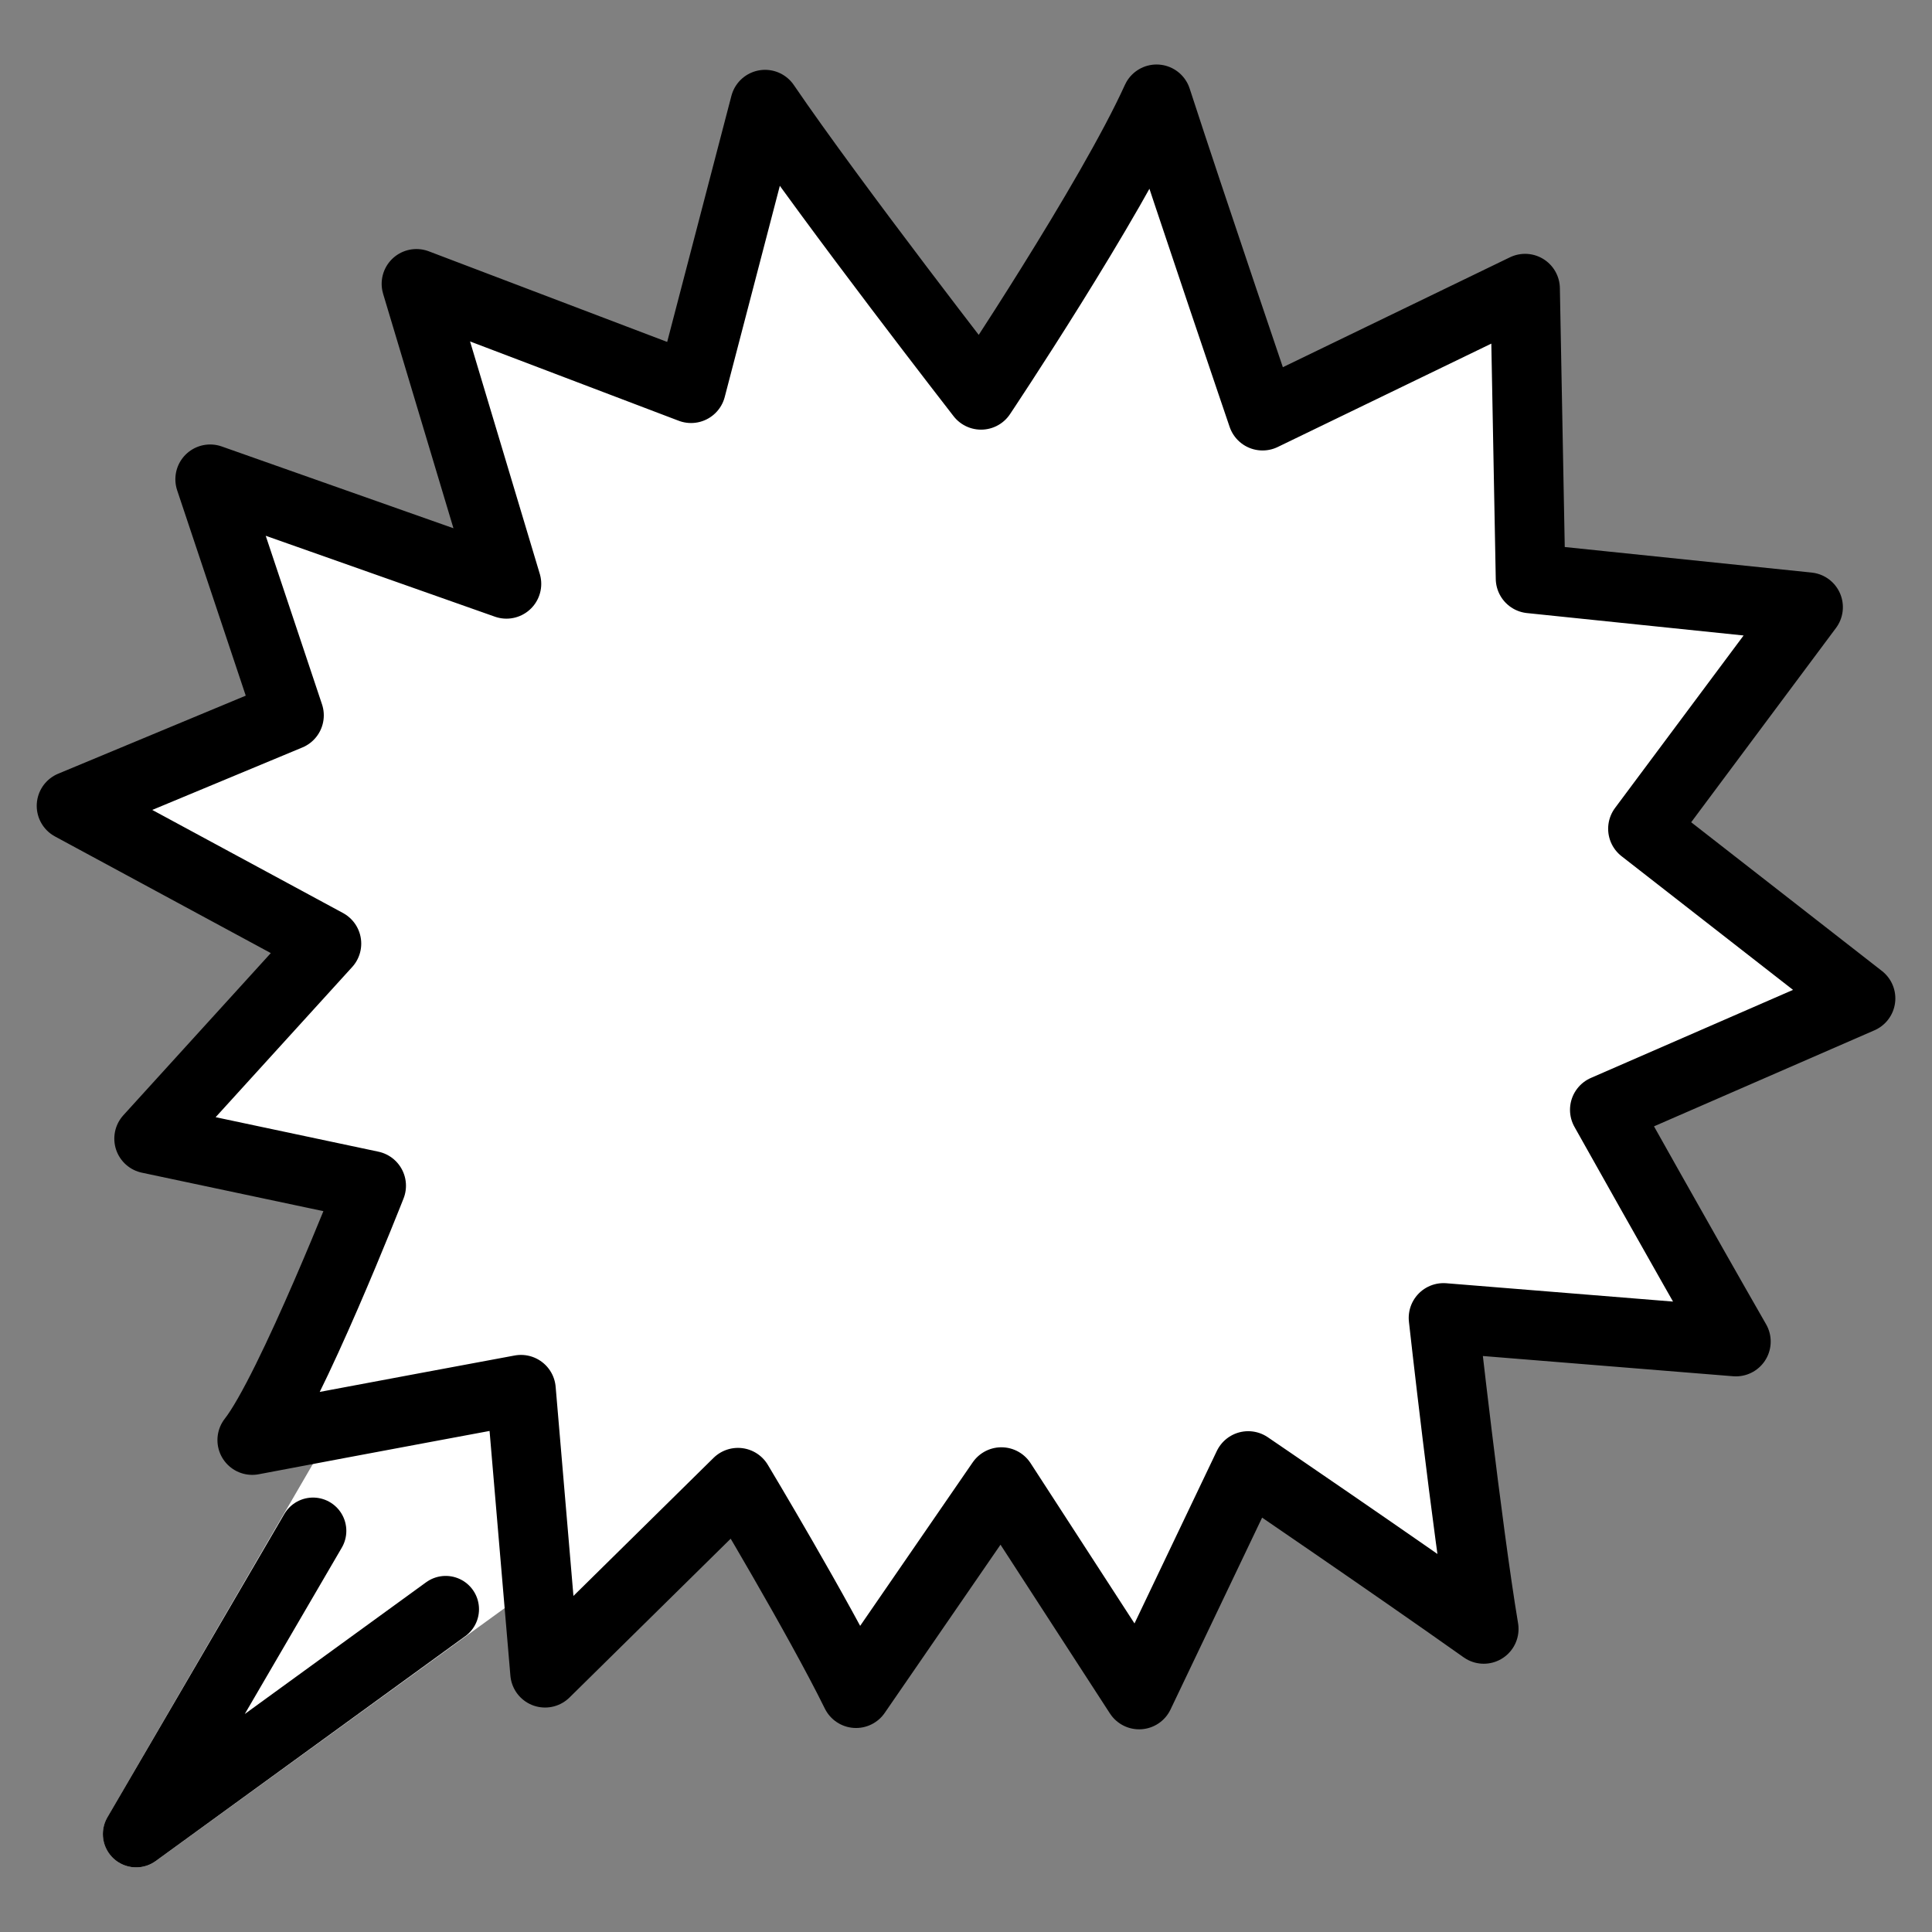 <svg id="emoji" viewBox="7 7 58 58" xmlns="http://www.w3.org/2000/svg">
<rect x="7" y="7" width="58" height="58" fill="#808080" stroke="none"/>
<defs>
    <linearGradient id="yellow-gradient" x1="0%" y1="0%" x2="0%" y2="100%">
      <stop style="stop-color:#FDE02F;stop-opacity:1;" offset="0%" />
      <stop style="stop-color:#F7B209;stop-opacity:1;" offset="100%" />
    </linearGradient>
  </defs>
  <g id="color">
    <path fill="#fff" stroke-miterlimit="10" d="m22.65 48.79-0.011-0.066-3.831 1.074-4.238 0.438c1.496-3.562 2.558-4.463 3.443-6.804l-1.523-1.271-4.229-0.757 4.536-6.072-1.174-0.515-5.692-3.404 5.741-2.934-1.58-6.87 8.108 2.923-0.686-1.771-1.229-7.019 8.244 3.134 0.013-0.05 2.209-8.464 4.831 7.048 0.865 1.447 1.581-2.69 3.688-6.183 2.125 7.784 1.057 1.714 7.881-3.814 0.164 8.701 2.161 0.181 6.17 0.681-3.452 4.889-1.506 1.763 5.328 4.767-5.831 3.767-0.641-0.096 3.936 6.957-7.991-0.492c-0.2 3.132-0.093 6.039 0.42 9.119-1.569-2.326-3.839-3.337-6.284-4.675l-4.062 6.643c-1.371-2.131-2.831-4.205-4.135-6.378l-4.363 6.338c-1.141-2.316-2.048-4.207-3.545-6.32l-5.791 5.706-0.709-8.43"/>
    <path fill="#fff" stroke="#fff" stroke-linecap="round" stroke-linejoin="round" stroke-width="2" d="m11.09 62.06 7.029-12.09c4.176-2.567 3.681-0.37 4.1 4.022z"/>
  </g>
  <g id="hair"/>
  <g id="skin"/>
  <g id="skin-shadow"/>
  <g id="line">
    <path fill="none" stroke="#000" stroke-linecap="round" stroke-linejoin="round" stroke-miterlimit="10" stroke-width="2.089" d="m22.64 48.72s-4.916 0.913-8.068 1.512c1.144-1.453 3.571-7.636 3.571-7.636l-6.667-1.413 5.324-5.855-7.653-4.136 6.529-2.717-2.367-7.087 8.895 3.14-2.702-9.007 8.244 3.134 0.013-0.05 2.209-8.464c2.055 3.016 6.484 8.713 6.484 8.713s3.875-5.801 5.269-8.873c1.048 3.227 3.182 9.498 3.182 9.498l7.881-3.814 0.164 8.701 8.332 0.862-4.958 6.652 6.533 5.093-7.678 3.345s2.351 4.196 3.936 6.957l-8.778-0.71s0.694 6.256 1.208 9.337c-2.828-2.004-7.071-4.892-7.071-4.892l-3.275 6.861-4.135-6.378-4.363 6.338c-1.141-2.316-3.545-6.32-3.545-6.32l-5.791 5.706z"/>
    <path fill="none" stroke="#000" stroke-linecap="round" stroke-linejoin="round" stroke-width="2" d="m20.38 55.31-9.292 6.75 5.309-9.102"/>
  </g>
</svg>

